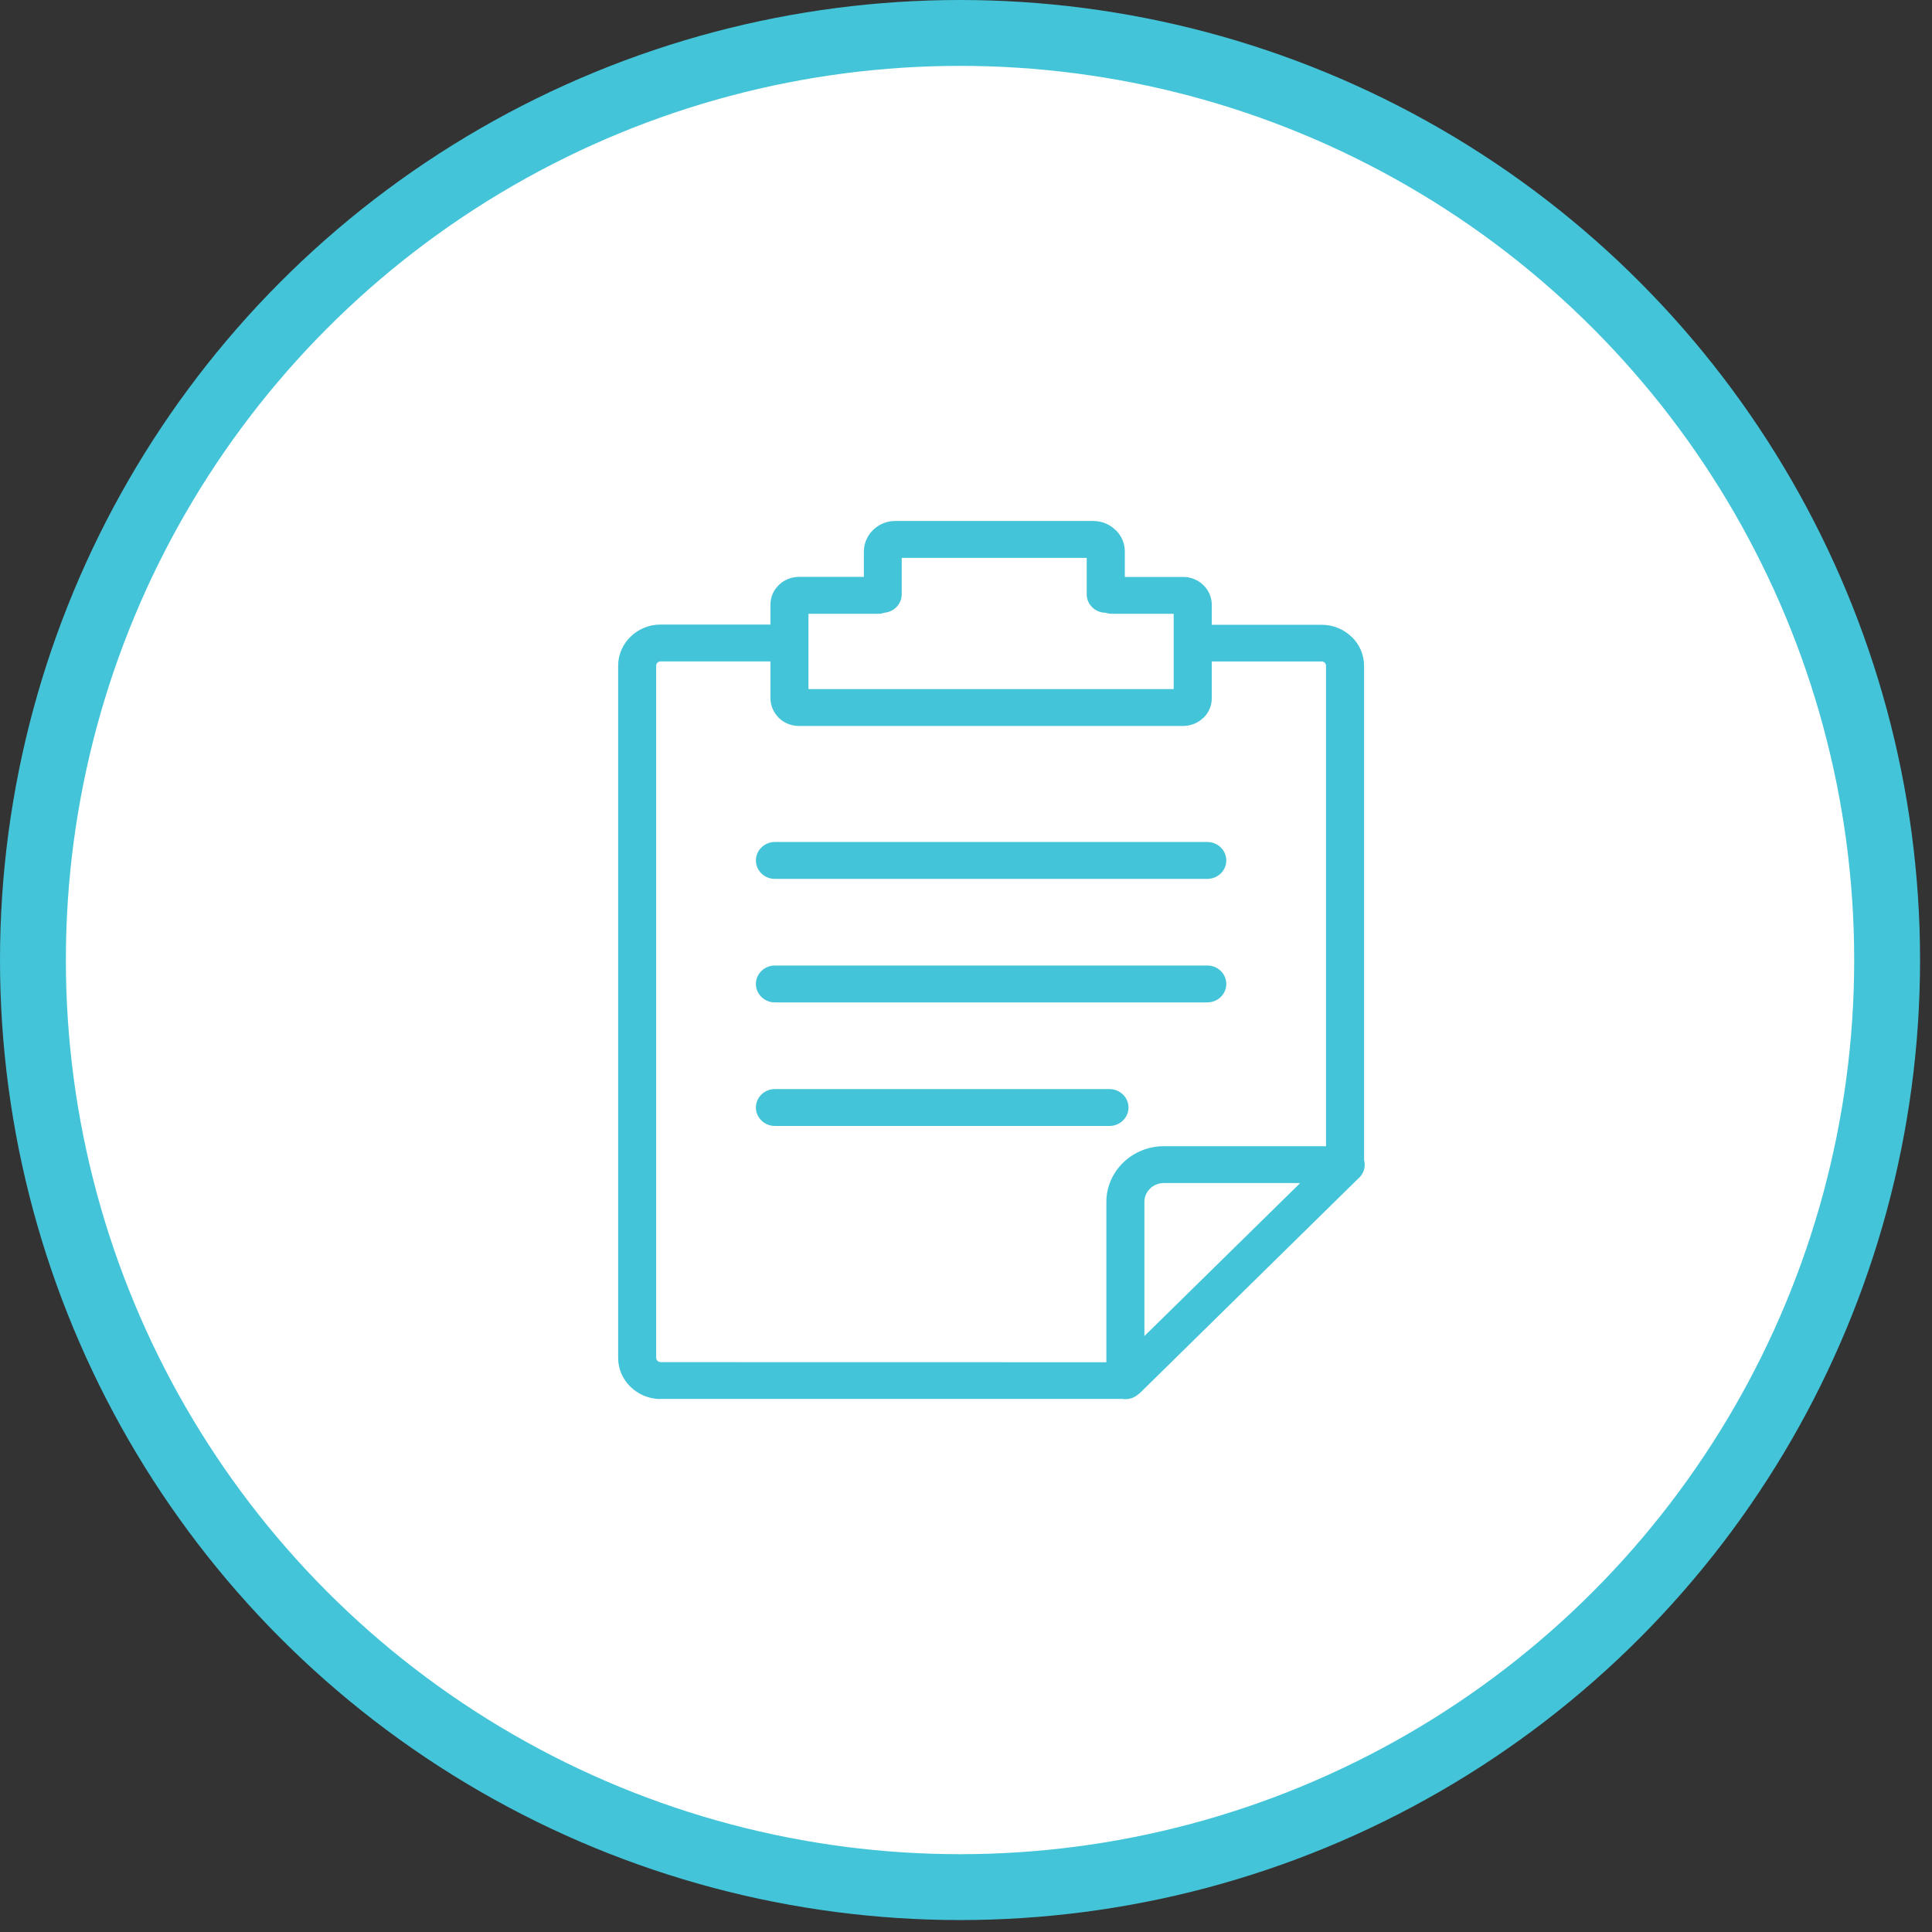 <svg width="44" height="44" viewBox="0 0 44 44" fill="none" xmlns="http://www.w3.org/2000/svg">
<rect x="0" y="0" width="44" height="44" fill="#333333" stroke="none"/>
<circle cx="21.864" cy="21.864" r="21.114" fill="white" stroke="#43C4D8" stroke-width="1.5"/>
<g clip-path="url(#clip0_2008_81)">
<path d="M25.326 13.979C25.276 13.979 25.227 13.971 25.182 13.955C24.944 13.955 24.749 13.766 24.749 13.535V12.705H20.536V13.535C20.536 13.753 20.365 13.932 20.145 13.954C20.098 13.97 20.048 13.979 19.996 13.979H18.412V15.693H26.73V13.979H25.326ZM25.922 31.755C25.845 31.823 25.743 31.865 25.63 31.865C25.607 31.865 25.585 31.864 25.563 31.86H15.041V31.862C14.78 31.862 14.538 31.756 14.362 31.587V31.585H14.36L14.358 31.584C14.185 31.414 14.078 31.182 14.078 30.928V15.159C14.078 14.902 14.187 14.668 14.362 14.499C14.536 14.329 14.778 14.224 15.043 14.224H17.547V13.765C17.547 13.594 17.619 13.438 17.737 13.324L17.739 13.322L17.74 13.32C17.858 13.208 18.019 13.138 18.195 13.138H19.674V12.56C19.674 12.37 19.754 12.197 19.884 12.07L19.885 12.069C20.013 11.943 20.191 11.865 20.387 11.865H24.9C25.096 11.865 25.274 11.943 25.405 12.07L25.407 12.069C25.536 12.194 25.617 12.368 25.617 12.56V13.14H26.949C27.126 13.14 27.287 13.21 27.404 13.324L27.406 13.325L27.408 13.327L27.409 13.329C27.525 13.442 27.597 13.599 27.597 13.77V14.229H30.101C30.365 14.229 30.607 14.334 30.781 14.504L30.783 14.502C30.957 14.671 31.066 14.906 31.066 15.163V26.422C31.075 26.457 31.08 26.491 31.08 26.527C31.08 26.654 31.023 26.766 30.93 26.844L25.959 31.727C25.947 31.735 25.934 31.745 25.922 31.755ZM25.197 31.024V27.371C25.197 27.023 25.345 26.706 25.581 26.476C25.818 26.247 26.145 26.104 26.505 26.104H30.199V15.159C30.199 15.133 30.187 15.111 30.17 15.093L30.172 15.091H30.17C30.153 15.075 30.128 15.065 30.101 15.065H27.597V15.907C27.597 16.078 27.525 16.234 27.408 16.348H27.406L27.404 16.349L27.402 16.351C27.285 16.463 27.124 16.533 26.948 16.533H18.193C18.015 16.533 17.853 16.463 17.737 16.349C17.724 16.336 17.71 16.322 17.7 16.307C17.606 16.198 17.547 16.056 17.547 15.905V15.063H15.041C15.015 15.063 14.991 15.075 14.973 15.091C14.954 15.109 14.944 15.132 14.944 15.158V30.924C14.944 30.951 14.954 30.975 14.973 30.991L14.974 30.993C14.991 31.009 15.016 31.02 15.043 31.02V31.022L25.197 31.024ZM26.063 27.371V30.428L29.611 26.943H26.503C26.382 26.943 26.271 26.992 26.192 27.069C26.112 27.147 26.063 27.254 26.063 27.371ZM17.648 25.643C17.408 25.643 17.215 25.454 17.215 25.223C17.215 24.99 17.41 24.803 17.648 24.803H25.268C25.506 24.803 25.701 24.992 25.701 25.223C25.701 25.454 25.506 25.643 25.268 25.643H17.648ZM17.648 20.016C17.408 20.016 17.215 19.828 17.215 19.596C17.215 19.365 17.41 19.176 17.648 19.176H27.495C27.735 19.176 27.928 19.365 27.928 19.596C27.928 19.828 27.733 20.016 27.495 20.016H17.648ZM17.648 22.829C17.408 22.829 17.215 22.64 17.215 22.409C17.215 22.178 17.41 21.989 17.648 21.989H27.495C27.735 21.989 27.928 22.178 27.928 22.409C27.928 22.642 27.733 22.829 27.495 22.829H17.648Z" fill="#43C4D8"/>
</g>
<defs>
<clipPath id="clip0_2008_81">
<rect width="17" height="20" fill="white" transform="translate(14.078 11.865)"/>
</clipPath>
</defs>
</svg>

